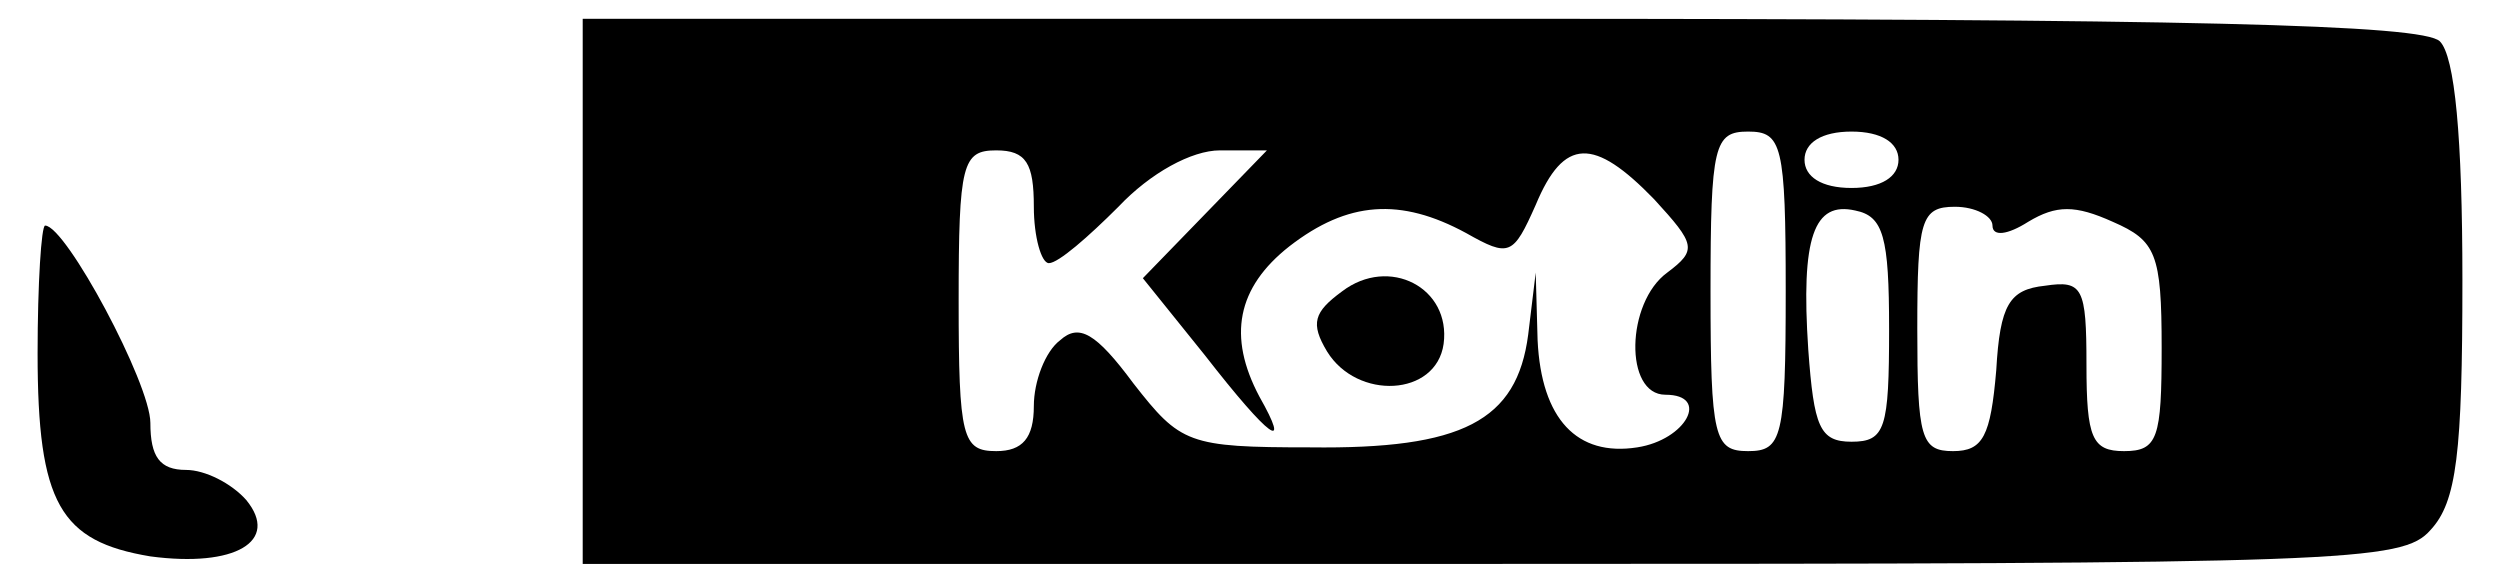 <?xml version="1.0" standalone="no"?>
<!DOCTYPE svg PUBLIC "-//W3C//DTD SVG 20010904//EN"
 "http://www.w3.org/TR/2001/REC-SVG-20010904/DTD/svg10.dtd">
<svg version="1.0" xmlns="http://www.w3.org/2000/svg"
 width="133pt" height="31pt" viewBox="0 0 133 31"
 preserveAspectRatio="xMidYMid meet">

<g transform="translate(0,31) scale(0.1,-0.1)"
fill="#000000" stroke="none">
<path d="M310 155 l0 -145 483 0 c456 0 485 1 500 18 14 15 17 41 17 133 0 76
-4 119 -12 127 -9 9 -134 12 -500 12 l-488 0 0 -145z m640 0 c0 -78 -2 -85
-20 -85 -18 0 -20 7 -20 85 0 78 2 85 20 85 18 0 20 -7 20 -85z m60 70 c0 -9
-9 -15 -25 -15 -16 0 -25 6 -25 15 0 9 9 15 25 15 16 0 25 -6 25 -15z m-460
-25 c0 -16 4 -30 8 -30 5 0 21 14 37 30 17 18 39 30 54 30 l25 0 -33 -34 -33
-34 33 -41 c35 -45 46 -52 29 -22 -17 32 -12 58 16 80 31 24 59 26 94 7 23
-13 25 -12 37 15 15 36 31 36 63 3 22 -24 23 -27 7 -39 -22 -16 -23 -65 -1
-65 24 0 11 -24 -15 -28 -32 -5 -51 15 -53 57 l-1 36 -4 -33 c-6 -46 -35 -61
-116 -60 -65 0 -69 2 -94 34 -20 27 -29 32 -39 23 -8 -6 -14 -22 -14 -35 0
-17 -6 -24 -20 -24 -18 0 -20 7 -20 80 0 73 2 80 20 80 16 0 20 -7 20 -30z
m455 -65 c0 -53 -2 -60 -20 -60 -17 0 -20 8 -23 49 -4 60 3 79 25 74 15 -3 18
-14 18 -63z m55 55 c0 -6 8 -5 19 2 15 9 25 9 45 0 23 -10 26 -17 26 -67 0
-48 -2 -55 -20 -55 -17 0 -20 7 -20 46 0 41 -2 45 -22 42 -19 -2 -24 -10 -26
-45 -3 -35 -7 -43 -23 -43 -17 0 -19 7 -19 65 0 58 2 65 20 65 11 0 20 -5 20
-10z"/>
<path d="M714 155 c-15 -11 -17 -17 -8 -32 16 -26 58 -24 62 4 4 30 -29 47
-54 28z"/>
<path d="M20 122 c0 -80 12 -100 60 -108 45 -6 69 8 51 30 -8 9 -22 16 -32 16
-14 0 -19 7 -19 25 0 21 -45 105 -56 105 -2 0 -4 -31 -4 -68z"/>
</g>
</svg>
